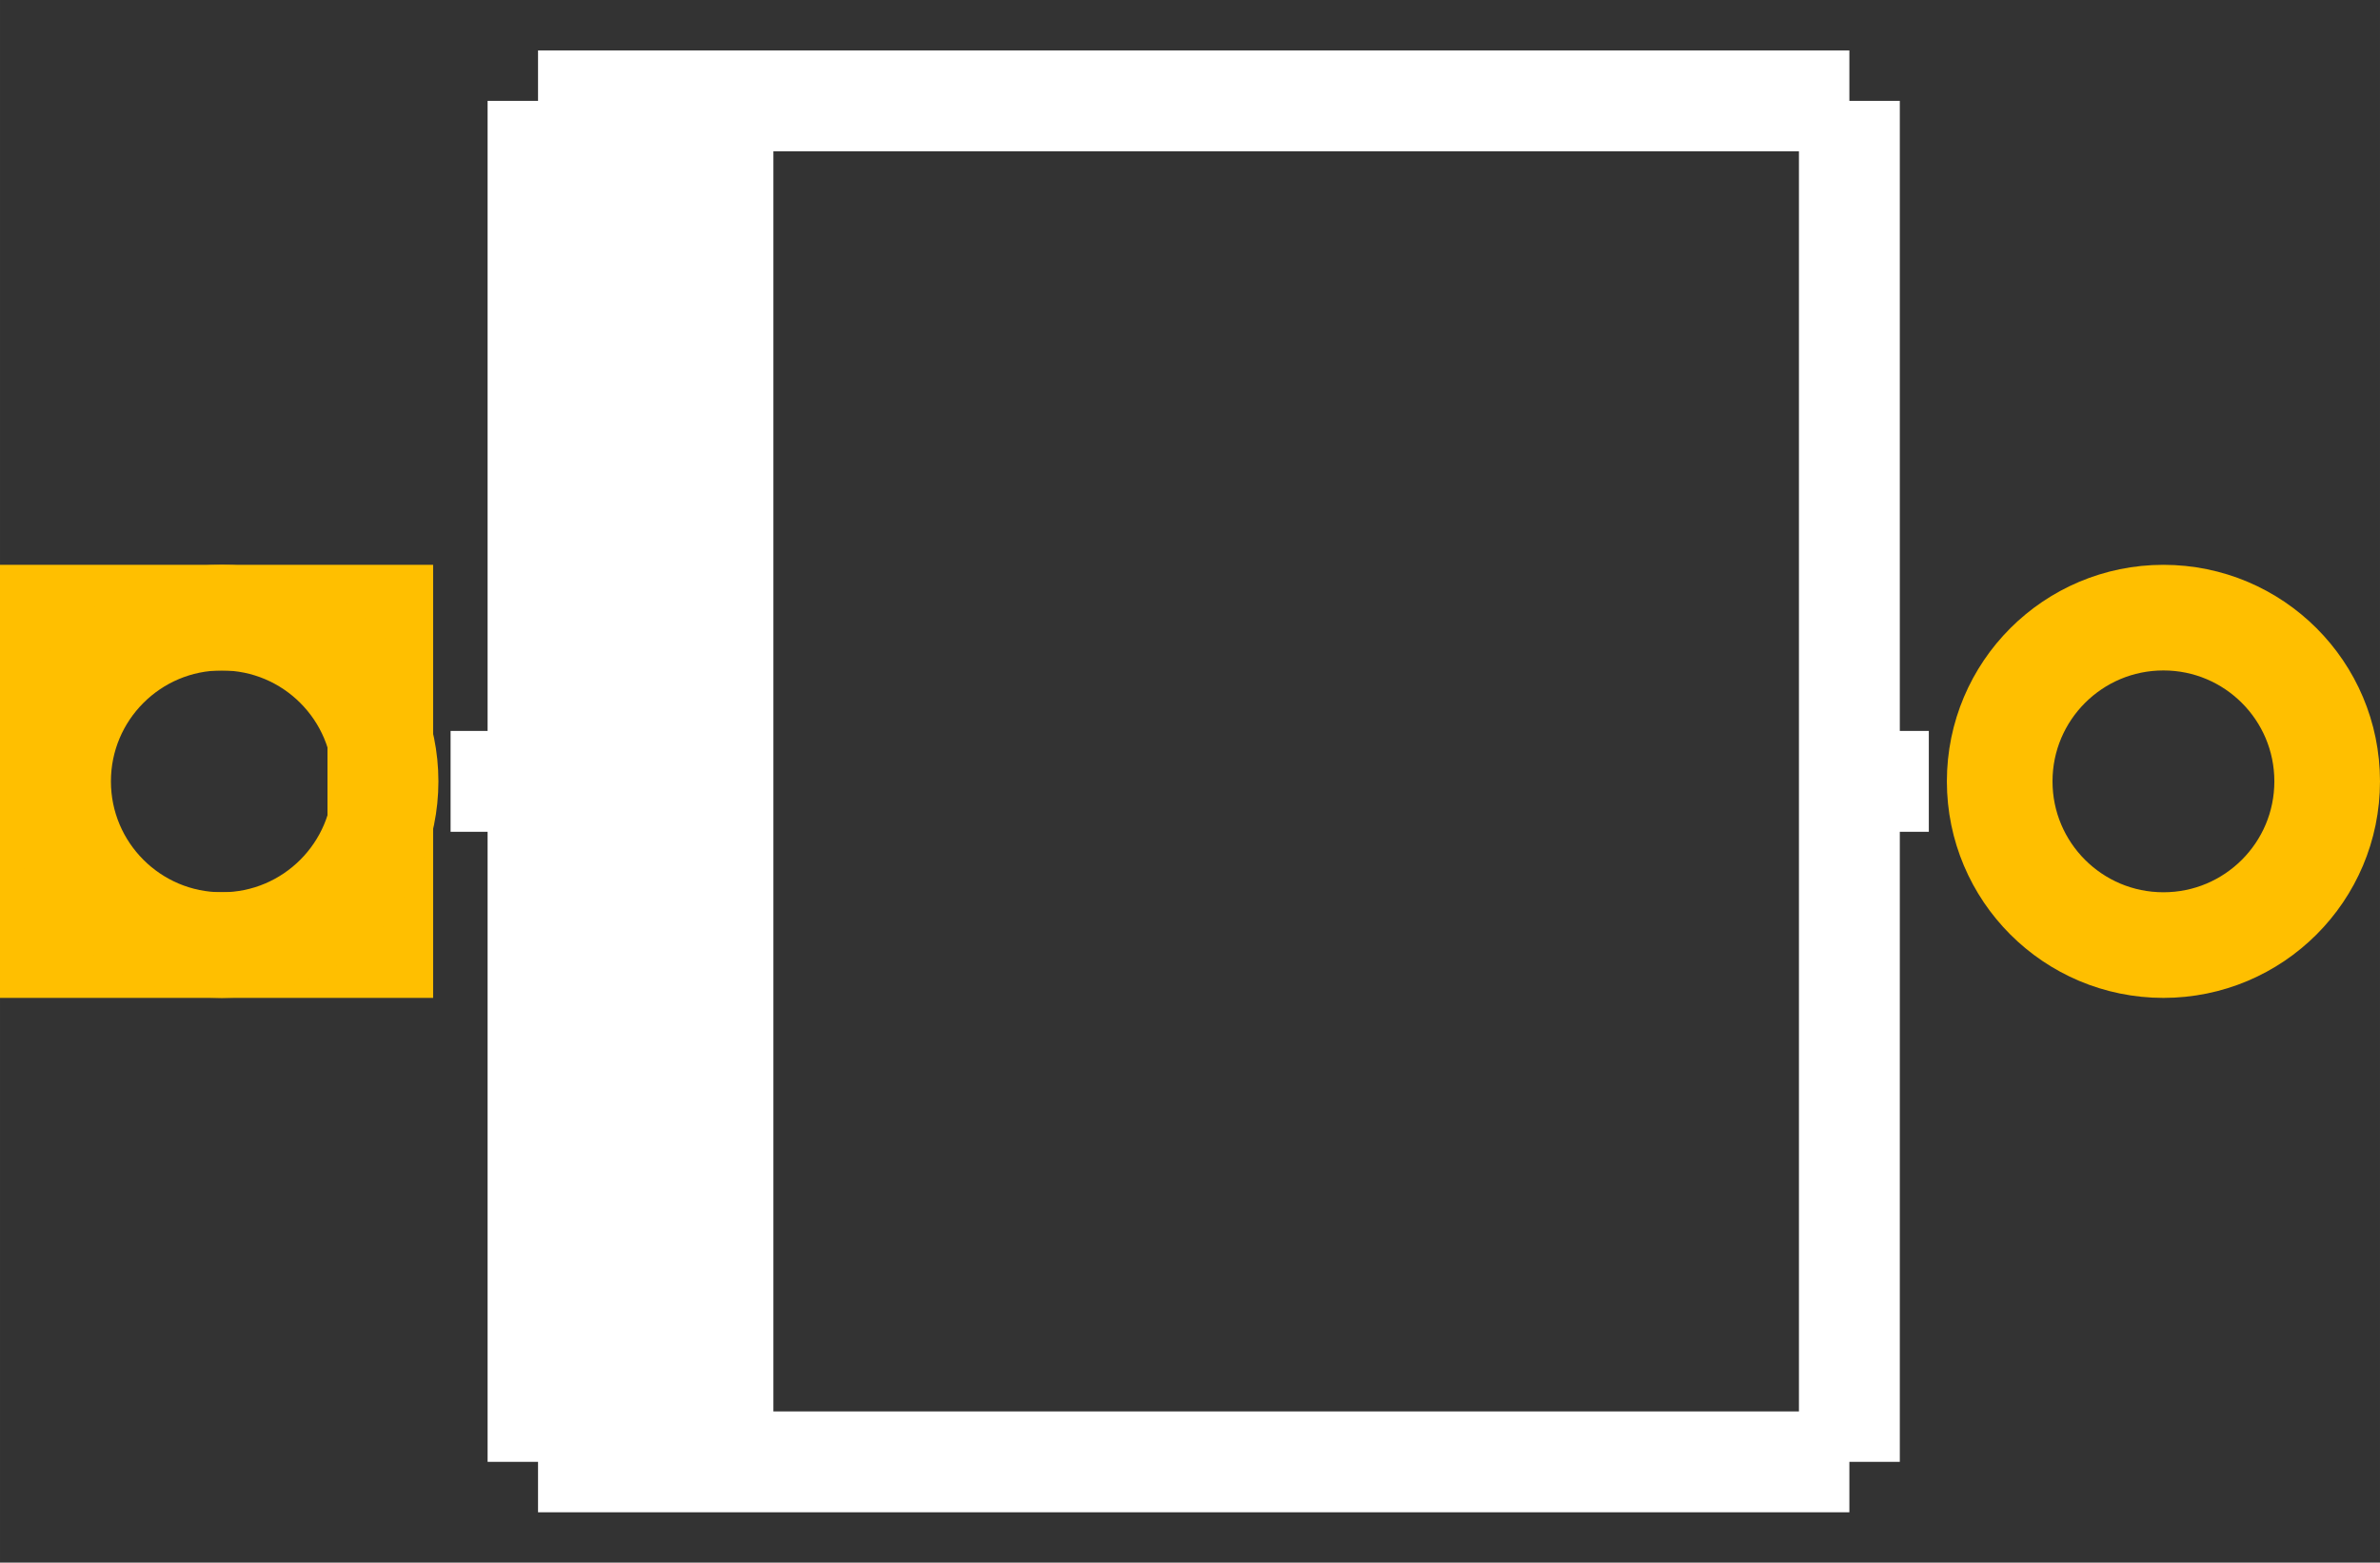 <?xml version='1.0' encoding='UTF-8' standalone='no'?>
<!-- Created with Inkscape (http://www.inkscape.org/) -->
<svg xmlns="http://www.w3.org/2000/svg"  width="40.553" version="1.2" height="26.629" viewBox="0 0 32.442 21.303" id="0">
 <rect x="0" y="0" width="32.442" height="21.303" fill="#333333" stroke="none"/>
 <desc   id="0.0">
  <referenceFile   id="0.0.0">P1000K_diode_10A_pcb.svg</referenceFile>
 </desc>
 <defs   id="0.2" oldid="defs3314"/>
 <g   id="copper0">
 <g   id="copper1">
  <rect  width="4.464" x="0.72" y="8.42" fill="none"  height="4.464" stroke="#ffbf00" id="rect3280" stroke-width="1.44"/>
  <g   id="0.3.1" transform="translate(0,7.052)">
   <circle  fill="none" cx="3.024"  cy="3.6" stroke="#ffbf00" r="2.232" id="connector0pin" stroke-width="1.44"/>
  </g>
  <g   id="0.3.2" transform="translate(5.01,7.052)">
   <circle  fill="none" cx="24.48"  cy="3.6" stroke="#ffbf00" r="2.232" id="connector1pin" stroke-width="1.44"/>
  </g>
 </g>
  </g>
 <g   id="silkscreen">
  <line   stroke="#ffffff" id="line3298" stroke-linecap="flat" y1="10.652" y2="10.652" x1="6.142" stroke-width="1.375" x2="7.334"/>
  <line   stroke="#ffffff" id="line3300" stroke-linecap="flat" y1="10.652" y2="10.652" x1="25.209" stroke-width="1.375" x2="25.851"/>
  <line   stroke="#ffffff" id="line3302" stroke-linecap="flat" y1="1.375" y2="1.375" x1="7.334" stroke-width="1.375" x2="25.209"/>
  <line   stroke="#ffffff" id="line3304" stroke-linecap="flat" y1="1.375" y2="19.929" x1="25.209" stroke-width="1.375" x2="25.209"/>
  <line   stroke="#ffffff" id="line3306" stroke-linecap="flat" y1="19.929" y2="19.929" x1="25.209" stroke-width="1.375" x2="7.334"/>
  <line   stroke="#ffffff" id="line3308" stroke-linecap="flat" y1="19.929" y2="1.375" x1="7.334" stroke-width="1.375" x2="7.334"/>
  <line   stroke="#ffffff" id="line3310" stroke-linecap="flat" y1="19.929" y2="1.375" x1="9.167" stroke-width="2.749" x2="9.167"/>
  <line   stroke="#ffffff" id="line3298-4" stroke-linecap="flat" y1="10.652" y2="10.652" x1="25.1" stroke-width="1.375" x2="26.292"/>
 </g>
</svg>
